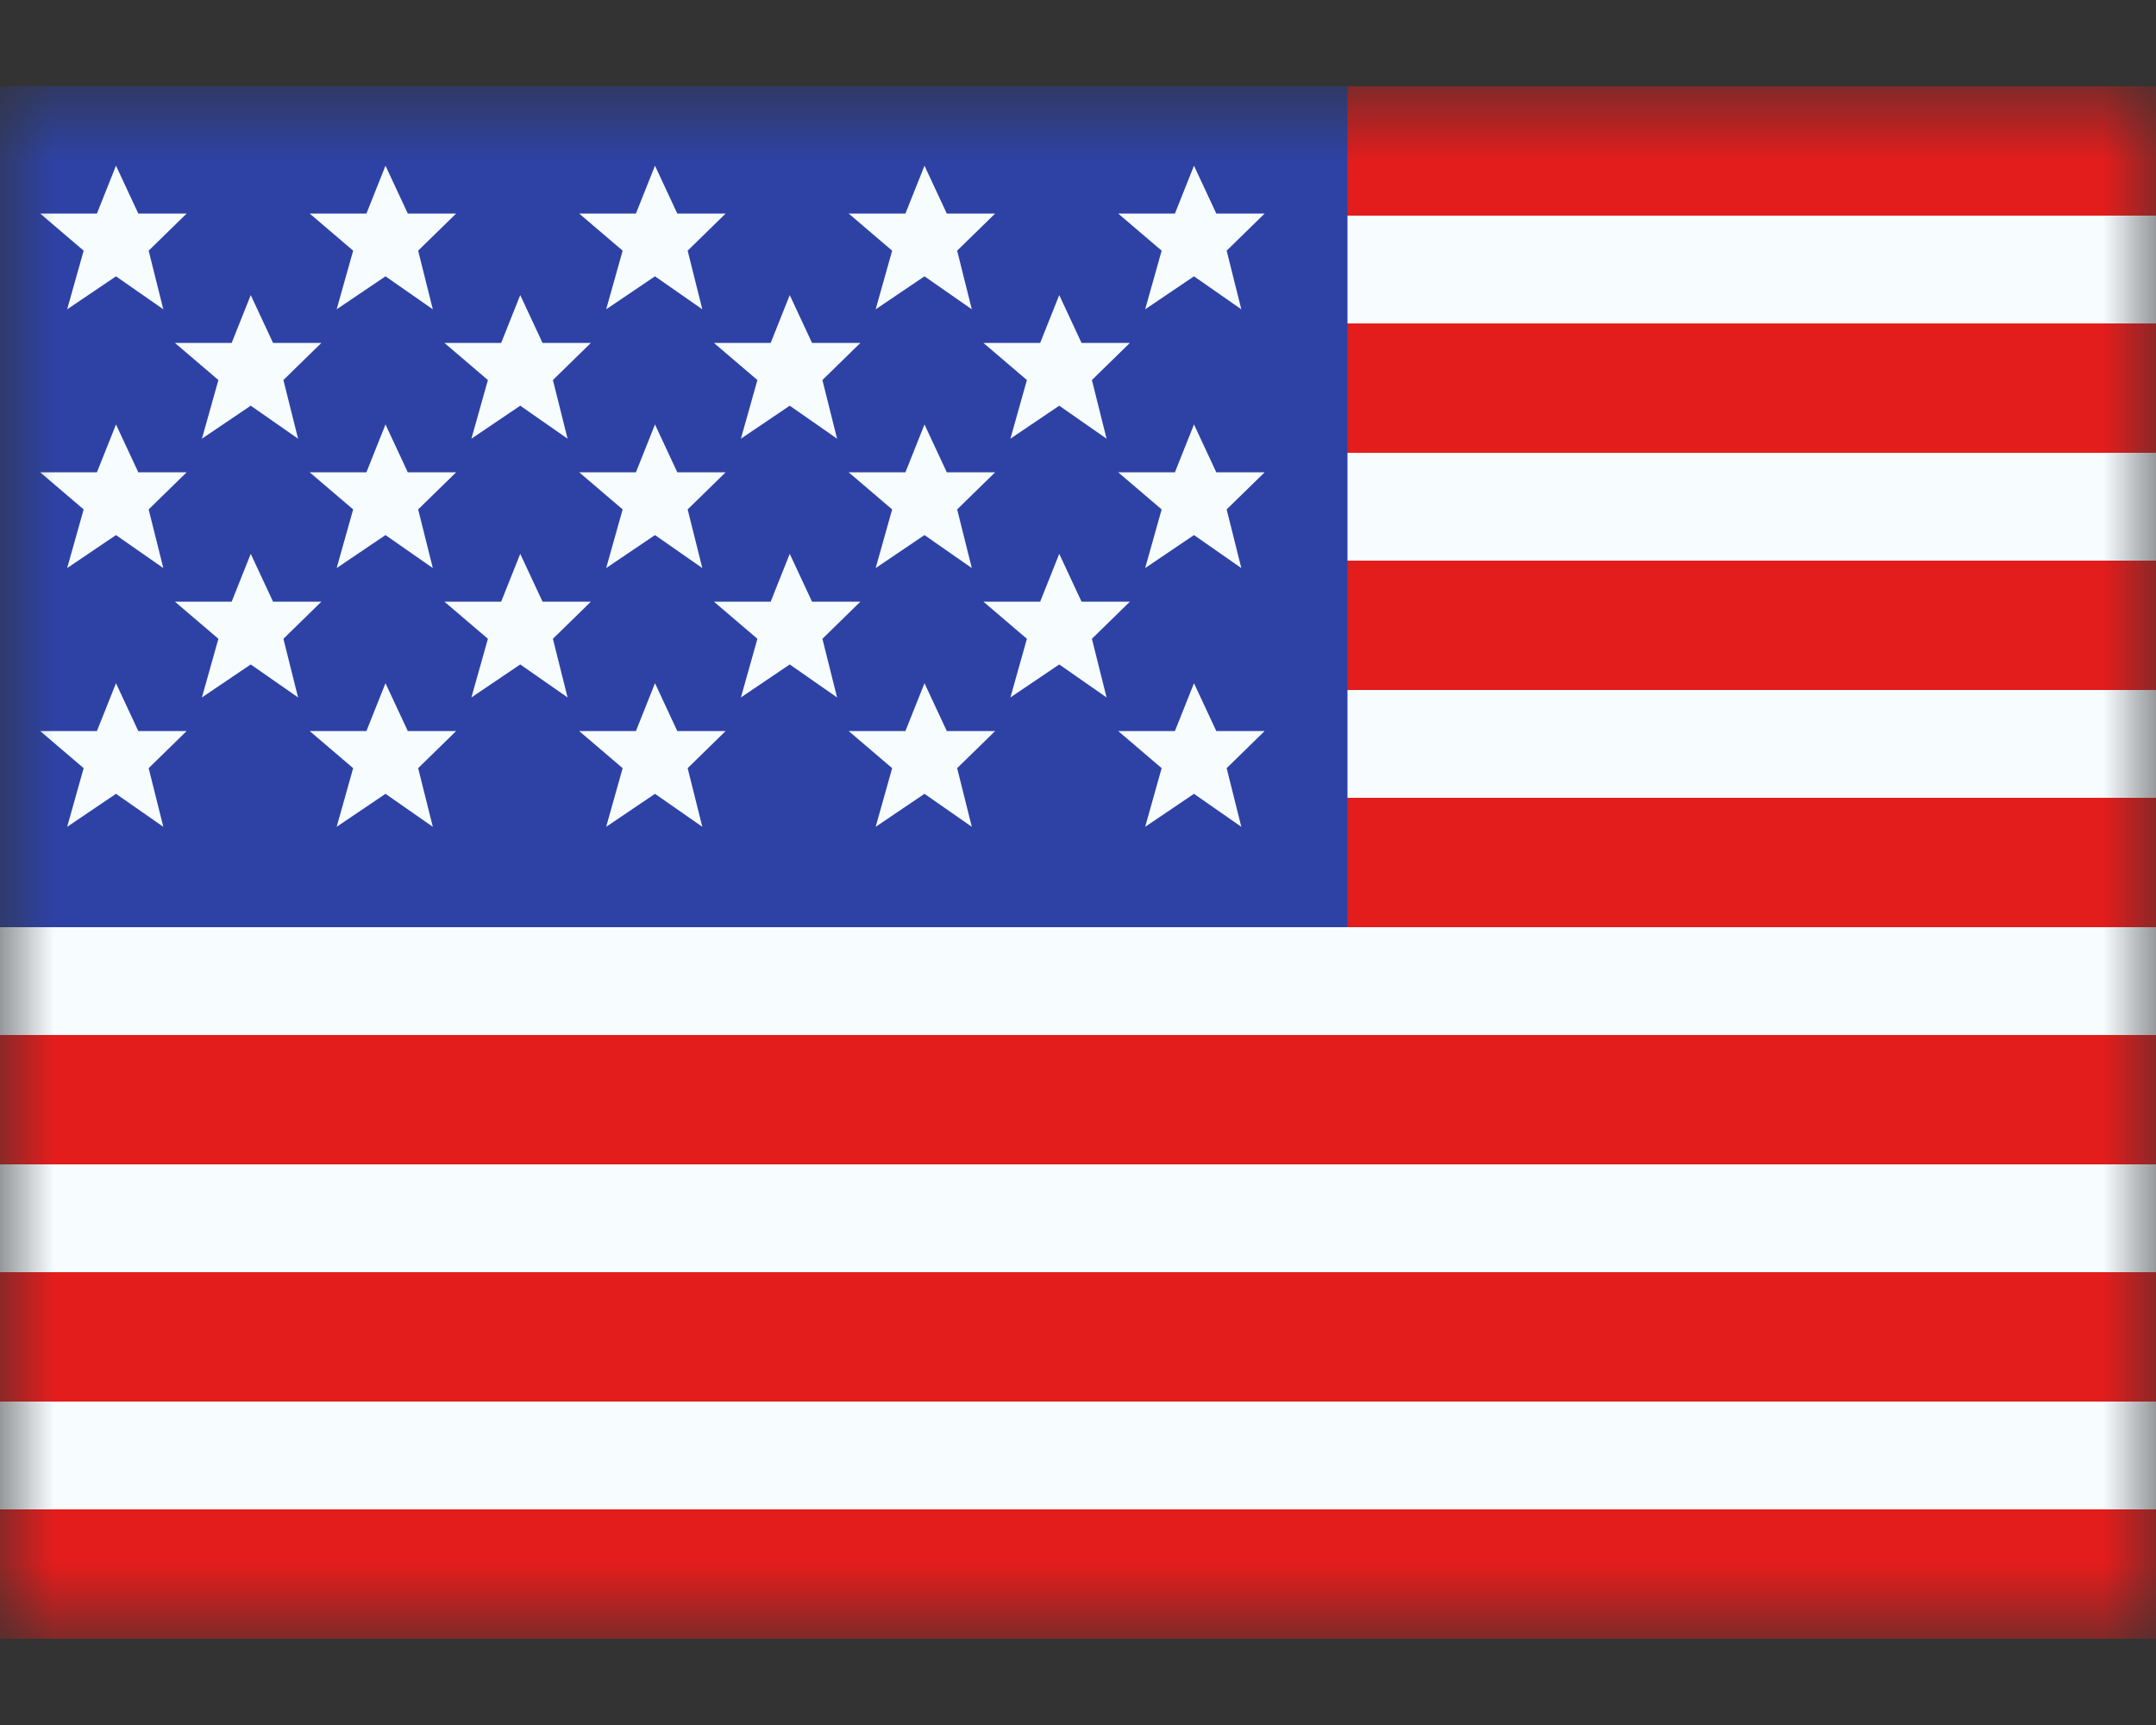<svg width="20" height="16" viewBox="0 0 20 16" fill="none" xmlns="http://www.w3.org/2000/svg">
<rect x="0" y="0" width="20" height="16" fill="#333333" stroke="none"/>
<mask id="mask0_1400_4371" style="mask-type:luminance" maskUnits="userSpaceOnUse" x="0" y="0" width="20" height="16">
<path d="M0 0.8H20V15.2H0V0.8Z" fill="white"/>
</mask>
<g mask="url(#mask0_1400_4371)">
<path fill-rule="evenodd" clip-rule="evenodd" d="M0 0.8H20V15.2H0V0.8Z" fill="#F7FCFF"/>
<path fill-rule="evenodd" clip-rule="evenodd" d="M0 9.6V10.8H20V9.6H0Z" fill="#E31D1C"/>
<path fill-rule="evenodd" clip-rule="evenodd" d="M0 11.8V13H20V11.8H0Z" fill="#E31D1C"/>
<path fill-rule="evenodd" clip-rule="evenodd" d="M0 5.2V6.4H20V5.2H0Z" fill="#E31D1C"/>
<path fill-rule="evenodd" clip-rule="evenodd" d="M0 14V15.2H20V14H0Z" fill="#E31D1C"/>
<path fill-rule="evenodd" clip-rule="evenodd" d="M0 7.4V8.6H20V7.4H0Z" fill="#E31D1C"/>
<path fill-rule="evenodd" clip-rule="evenodd" d="M0 0.8V2H20V0.8H0Z" fill="#E31D1C"/>
<path fill-rule="evenodd" clip-rule="evenodd" d="M0 3V4.2H20V3H0Z" fill="#E31D1C"/>
<path d="M0 0.8H12.5V8.6H0V0.8Z" fill="#2E42A5"/>
<path fill-rule="evenodd" clip-rule="evenodd" d="M1.076 2.563L0.623 2.869L0.776 2.325L0.373 1.981H0.899L1.076 1.537L1.283 1.981H1.731L1.379 2.325L1.515 2.869L1.076 2.563ZM3.576 2.563L3.123 2.869L3.276 2.325L2.873 1.981H3.399L3.576 1.537L3.783 1.981H4.231L3.879 2.325L4.015 2.869L3.576 2.563ZM5.623 2.869L6.076 2.563L6.515 2.869L6.379 2.325L6.731 1.981H6.283L6.076 1.537L5.899 1.981H5.373L5.776 2.325L5.623 2.869ZM8.576 2.563L8.123 2.869L8.276 2.325L7.873 1.981H8.399L8.576 1.537L8.783 1.981H9.231L8.879 2.325L9.015 2.869L8.576 2.563ZM0.623 5.269L1.076 4.963L1.515 5.269L1.379 4.725L1.731 4.381H1.283L1.076 3.937L0.899 4.381H0.373L0.776 4.725L0.623 5.269ZM3.576 4.963L3.123 5.269L3.276 4.725L2.873 4.381H3.399L3.576 3.937L3.783 4.381H4.231L3.879 4.725L4.015 5.269L3.576 4.963ZM5.623 5.269L6.076 4.963L6.515 5.269L6.379 4.725L6.731 4.381H6.283L6.076 3.937L5.899 4.381H5.373L5.776 4.725L5.623 5.269ZM8.576 4.963L8.123 5.269L8.276 4.725L7.873 4.381H8.399L8.576 3.937L8.783 4.381H9.231L8.879 4.725L9.015 5.269L8.576 4.963ZM0.623 7.669L1.076 7.363L1.515 7.669L1.379 7.125L1.731 6.781H1.283L1.076 6.337L0.899 6.781H0.373L0.776 7.125L0.623 7.669ZM3.576 7.363L3.123 7.669L3.276 7.125L2.873 6.781H3.399L3.576 6.337L3.783 6.781H4.231L3.879 7.125L4.015 7.669L3.576 7.363ZM5.623 7.669L6.076 7.363L6.515 7.669L6.379 7.125L6.731 6.781H6.283L6.076 6.337L5.899 6.781H5.373L5.776 7.125L5.623 7.669ZM8.576 7.363L8.123 7.669L8.276 7.125L7.873 6.781H8.399L8.576 6.337L8.783 6.781H9.231L8.879 7.125L9.015 7.669L8.576 7.363ZM10.623 2.869L11.076 2.563L11.515 2.869L11.379 2.325L11.731 1.981H11.283L11.076 1.537L10.899 1.981H10.373L10.776 2.325L10.623 2.869ZM11.076 4.963L10.623 5.269L10.776 4.725L10.373 4.381H10.899L11.076 3.937L11.283 4.381H11.731L11.379 4.725L11.515 5.269L11.076 4.963ZM10.623 7.669L11.076 7.363L11.515 7.669L11.379 7.125L11.731 6.781H11.283L11.076 6.337L10.899 6.781H10.373L10.776 7.125L10.623 7.669ZM2.326 3.763L1.873 4.069L2.026 3.525L1.623 3.181H2.149L2.326 2.737L2.533 3.181H2.981L2.629 3.525L2.765 4.069L2.326 3.763ZM4.373 4.069L4.826 3.763L5.265 4.069L5.129 3.525L5.481 3.181H5.033L4.826 2.737L4.649 3.181H4.123L4.526 3.525L4.373 4.069ZM7.326 3.763L6.873 4.069L7.026 3.525L6.623 3.181H7.149L7.326 2.737L7.533 3.181H7.981L7.629 3.525L7.765 4.069L7.326 3.763ZM1.873 6.469L2.326 6.163L2.765 6.469L2.629 5.925L2.981 5.581H2.533L2.326 5.137L2.149 5.581H1.623L2.026 5.925L1.873 6.469ZM4.826 6.163L4.373 6.469L4.526 5.925L4.123 5.581H4.649L4.826 5.137L5.033 5.581H5.481L5.129 5.925L5.265 6.469L4.826 6.163ZM6.873 6.469L7.326 6.163L7.765 6.469L7.629 5.925L7.981 5.581H7.533L7.326 5.137L7.149 5.581H6.623L7.026 5.925L6.873 6.469ZM9.826 3.763L9.373 4.069L9.526 3.525L9.123 3.181H9.649L9.826 2.737L10.033 3.181H10.481L10.129 3.525L10.265 4.069L9.826 3.763ZM9.373 6.469L9.826 6.163L10.265 6.469L10.129 5.925L10.481 5.581H10.033L9.826 5.137L9.649 5.581H9.123L9.526 5.925L9.373 6.469Z" fill="#F7FCFF"/>
</g>
</svg>
